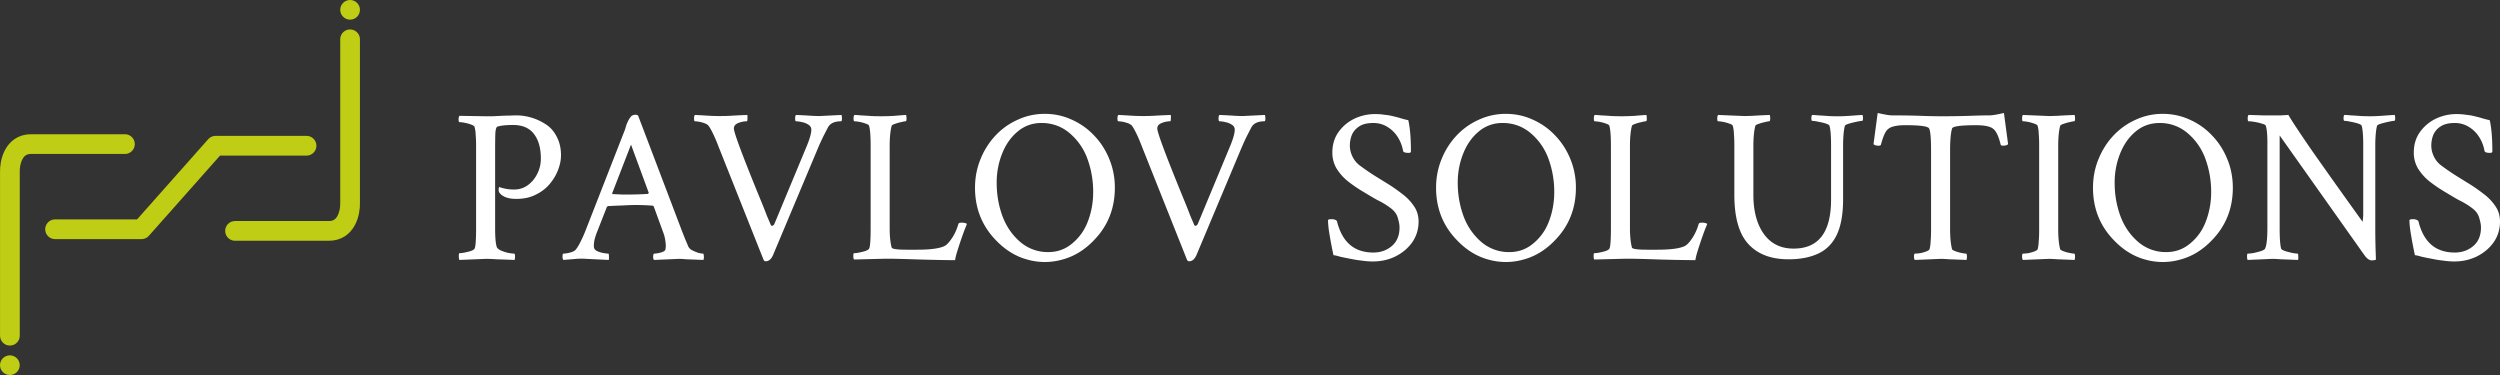 <svg width="160" height="24" fill="none" xmlns="http://www.w3.org/2000/svg"><rect width="100%" height="100%" fill="#333333" stroke="none"/><path d="M.633 21.484V11.01c-.018-.596.227-1.788 1.346-1.788h6.016m14.41-6.707v10.474c.018.596-.227 1.788-1.346 1.788h-6.016" stroke="#BFCD15" stroke-width="1.262" stroke-linecap="round"/><ellipse cx=".631" cy="23.371" rx=".631" ry=".629" fill="#BFCD15"/><ellipse cx="22.406" cy=".629" rx=".631" ry=".629" transform="rotate(-180 22.406 .629)" fill="#BFCD15"/><path d="M3.524 14.672h5.532l4.742-5.345h5.821" stroke="#BFCD15" stroke-width="1.262" stroke-linecap="round" stroke-linejoin="round"/><path d="M29.406 16.636c-.028-.028-.042-.112-.042-.251 0-.121.014-.182.042-.182.093 0 .205-.014.336-.041.14-.028.27-.06.392-.098.13-.047.21-.098.238-.154.065-.102.098-.54.098-1.311V9.324c0-.27-.01-.507-.028-.711a2.032 2.032 0 00-.07-.489c-.019-.055-.093-.107-.224-.153a2.333 2.333 0 00-.406-.112 1.812 1.812 0 00-.336-.042c-.038 0-.056-.055-.056-.167 0-.12.018-.2.056-.237l1.68.028h.462c.168-.01.346-.019.533-.028.186-.01.364-.014.532-.014.168-.01.317-.014.448-.014.308 0 .62.046.938.14.318.092.621.232.91.418.3.186.537.451.715.795.186.345.28.745.28 1.2 0 .289-.06.596-.182.921a3.117 3.117 0 01-.546.921c-.234.28-.533.507-.897.684-.355.177-.765.265-1.232.265-.523 0-.882-.13-1.078-.39-.056-.066-.07-.173-.043-.322.02-.046.033-.06.043-.041a2.8 2.8 0 00.938.153c.317 0 .602-.088.854-.265.261-.186.467-.428.616-.726.16-.307.238-.637.238-.99 0-.66-.144-1.182-.434-1.563-.29-.39-.737-.586-1.344-.586-.43 0-.757.032-.98.098-.085.009-.136.153-.155.432-.009.28-.014.647-.014 1.102v4.982c0 .614.038 1.018.113 1.214.037.074.126.144.265.209.15.065.309.116.477.153.168.028.29.042.364.042.037 0 .056.066.056.196 0 .065-.01.135-.028.209-.467-.019-.855-.033-1.163-.042a11.793 11.793 0 00-.658-.028l-1.708.07zm6.652 0c-.037-.037-.056-.107-.056-.21 0-.13.019-.195.056-.195.112 0 .257-.023.434-.07.178-.046.299-.111.364-.195.103-.13.206-.302.308-.516.112-.214.229-.48.35-.795l2.437-6.238c.056-.139.089-.237.098-.293.019-.055.033-.102.042-.14.019-.046.052-.12.098-.222a1.5 1.5 0 01.196-.307c.066-.075.173-.112.323-.112l.126.042 2.8 7.367.225.572c.074.168.135.312.182.433a.55.55 0 00.238.251c.13.065.261.121.392.168.14.037.247.055.322.055.037 0 .056.089.056.265a.23.23 0 01-.014.07.23.23 0 01-.014.07 274.83 274.83 0 00-1.092-.042 10.222 10.222 0 00-.449-.028l-1.624.07c-.037-.037-.056-.112-.056-.223.01-.121.033-.182.07-.182.112 0 .252-.023.42-.07.168-.046.266-.106.294-.18a.459.459 0 00.014-.112.459.459 0 00.014-.112c0-.121-.014-.26-.042-.419a1.963 1.963 0 00-.098-.39l-.63-1.73c-.028-.038-.056-.056-.084-.056a13.182 13.182 0 00-1.877-.014c-.29.009-.611.023-.966.042l-.07.041-.602 1.535a4.258 4.258 0 00-.196.586 2.285 2.285 0 00-.042.377c0 .13.037.223.112.28.084.064.219.12.406.166.186.038.322.056.406.056.028 0 .042.056.042.168.01.111.005.19-.014.237l-1.443-.07a4.249 4.249 0 00-.77.014c-.243.019-.471.037-.686.056zm4.145-4.186c.42 0 .845-.014 1.275-.042l.042-.07-1.135-3.083-1.204 3.111c0 .037.01.056.028.056.243.01.444.019.602.028h.392zm8.809 4.27a.145.145 0 01-.14-.084l-2.87-7.214c-.234-.614-.444-1.06-.63-1.34-.066-.102-.202-.18-.407-.237a1.986 1.986 0 00-.49-.083c-.038 0-.056-.06-.056-.182 0-.111.019-.186.056-.223.224.01.476.023.756.042a12.89 12.89 0 001.457.014 48.27 48.27 0 011.134-.056c.019.037.023.116.014.237 0 .112-.014.168-.042.168-.177 0-.36.037-.546.111-.187.075-.28.191-.28.35 0 .269.588 1.836 1.764 4.701.131.317.243.6.336.852l.267.627c.027.047.065.06.111.042a.218.218 0 00.113-.111l2.1-5.051c.178-.447.266-.772.266-.977 0-.14-.06-.247-.182-.321a1.05 1.05 0 00-.42-.168 1.613 1.613 0 00-.378-.055c-.037 0-.056-.06-.056-.182 0-.111.019-.186.056-.223.439.019.78.037 1.022.056.252.01.411.014.477.014l1.414-.07a.86.86 0 01.028.21c0 .13-.019.195-.056.195-.42 0-.7.13-.84.39-.103.196-.215.414-.336.656-.112.233-.23.493-.35.782l-2.802 6.67c-.12.306-.284.46-.49.46zm12.115-.07c-.486 0-1.242-.014-2.27-.042-.513-.018-.98-.032-1.4-.042-.42-.01-.789-.01-1.106 0l-1.695.042c-.028-.028-.042-.102-.042-.223 0-.121.014-.182.042-.182.094 0 .206-.014.336-.041.14-.028.271-.06.393-.098.13-.047.21-.098.238-.154.065-.102.098-.54.098-1.311V9.324c0-.614-.033-1.037-.098-1.27-.019-.055-.09-.102-.21-.139a2.412 2.412 0 00-.729-.153c-.037 0-.056-.06-.056-.182 0-.111.019-.186.056-.223.084 0 .224.01.42.028.206.01.425.023.659.042a14.421 14.421 0 001.498-.014c.299-.028.542-.047.728-.056a.861.861 0 01.029.21c0 .13-.02.195-.057.195-.056 0-.154.018-.294.055-.14.028-.27.066-.392.112-.121.037-.191.08-.21.126-.084.316-.126.749-.126 1.297v5.26c0 .494.042.903.126 1.229.028.093.346.14.953.14h.672c.859 0 1.447-.08 1.764-.238.14-.074.294-.237.462-.488.178-.26.318-.568.42-.921.02-.056.085-.084.197-.084.177 0 .294.028.35.084-.028.074-.075.19-.14.348a25.398 25.398 0 00-.49 1.438c-.066.214-.108.39-.127.53zm2.59-1.298c-.877-.911-1.316-2.023-1.316-3.335 0-.65.117-1.26.35-1.827a4.82 4.82 0 01.952-1.507 4.402 4.402 0 011.429-1.019 4.077 4.077 0 011.736-.377c.617 0 1.196.126 1.737.377a4.411 4.411 0 011.429 1.019c.41.428.732.93.966 1.507a4.76 4.76 0 01.35 1.827c0 1.312-.439 2.424-1.316 3.335-.598.633-1.275 1.052-2.031 1.256a4.09 4.09 0 01-2.269 0c-.747-.204-1.419-.623-2.017-1.256zm3.376.782c.597 0 1.12-.196 1.568-.586.448-.382.775-.856.98-1.424.215-.576.323-1.19.323-1.841 0-.735-.122-1.438-.365-2.107a3.875 3.875 0 00-1.134-1.647 2.7 2.7 0 00-1.807-.656 2.29 2.29 0 00-1.526.544c-.43.354-.761.824-.994 1.41a4.973 4.973 0 00-.35 1.883c0 .735.12 1.438.364 2.107.242.66.62 1.214 1.134 1.66a2.7 2.7 0 001.807.657zm9.019.586a.145.145 0 01-.14-.084L73.1 9.422c-.234-.614-.444-1.06-.63-1.34-.066-.102-.201-.18-.407-.237a1.986 1.986 0 00-.49-.083c-.037 0-.056-.06-.056-.182 0-.111.019-.186.056-.223.224.01.476.023.756.042a12.89 12.89 0 001.457.014c.29-.019.667-.037 1.134-.056.019.037.024.116.014.237 0 .112-.014.168-.042.168-.177 0-.36.037-.546.111-.187.075-.28.191-.28.35 0 .269.588 1.836 1.765 4.701.13.317.242.6.336.852l.266.627c.028.047.065.06.112.042a.218.218 0 00.112-.111l2.1-5.051c.178-.447.267-.772.267-.977a.355.355 0 00-.182-.321 1.05 1.05 0 00-.42-.168 1.613 1.613 0 00-.379-.055c-.037 0-.056-.06-.056-.182 0-.111.019-.186.056-.223.44.019.78.037 1.023.056.252.01.41.014.476.014l1.414-.07a.86.86 0 01.028.21c0 .13-.018.195-.056.195-.42 0-.7.13-.84.39-.103.196-.215.414-.336.656-.112.233-.229.493-.35.782l-2.801 6.67c-.121.306-.285.46-.49.46zm11.75.014c-.224 0-.462-.019-.715-.056a6.096 6.096 0 01-.63-.098 19.577 19.577 0 01-.756-.153c-.15-.047-.29-.08-.42-.098a27.617 27.617 0 01-.266-1.41 6.137 6.137 0 01-.084-.809c0-.055.074-.083.224-.083.168 0 .285.042.35.125.327 1.34 1.102 2.01 2.325 2.01.466 0 .863-.14 1.19-.419.327-.28.49-.674.49-1.186 0-.168-.037-.372-.112-.614-.065-.242-.22-.451-.462-.628a3.922 3.922 0 00-.462-.307 3.464 3.464 0 00-.364-.195 11.916 11.916 0 01-.462-.265l-.56-.335a9.675 9.675 0 01-.869-.6 3.337 3.337 0 01-.728-.81 1.974 1.974 0 01-.28-1.046c0-.493.126-.92.378-1.284.261-.372.597-.66 1.008-.865a3.06 3.06 0 011.359-.307c.205 0 .397.014.574.042.187.019.34.042.462.07.28.065.476.116.588.153.122.038.285.08.49.126.113.484.169 1.149.169 1.995 0 .065-.047.098-.14.098-.234 0-.355-.047-.365-.14a2.4 2.4 0 00-.308-.823 2.01 2.01 0 00-.644-.67 1.664 1.664 0 00-.966-.279c-.383 0-.682.075-.897.224-.214.14-.368.32-.462.544a1.854 1.854 0 00-.126.683c0 .233.056.466.168.698.112.233.276.428.49.586.29.214.58.414.869.6.298.186.607.377.924.572.299.186.598.396.896.628.3.223.546.48.743.768.205.288.308.623.308 1.004 0 .493-.136.935-.406 1.326-.271.381-.63.683-1.079.907-.439.214-.92.32-1.442.32zm5.364-1.382c-.878-.911-1.317-2.023-1.317-3.335 0-.65.117-1.26.35-1.827a4.81 4.81 0 01.953-1.507c.41-.438.886-.777 1.428-1.019a4.077 4.077 0 011.737-.377c.616 0 1.195.126 1.736.377a4.411 4.411 0 011.429 1.019c.41.428.733.93.966 1.507a4.76 4.76 0 01.35 1.827c0 1.312-.439 2.424-1.316 3.335-.598.633-1.275 1.052-2.031 1.256a4.09 4.09 0 01-2.269 0c-.747-.204-1.419-.623-2.016-1.256zm3.375.782c.597 0 1.12-.196 1.568-.586.448-.382.775-.856.98-1.424.215-.576.323-1.19.323-1.841a6.15 6.15 0 00-.364-2.107 3.877 3.877 0 00-1.135-1.647 2.7 2.7 0 00-1.806-.656 2.29 2.29 0 00-1.527.544c-.43.354-.76.824-.994 1.41a4.975 4.975 0 00-.35 1.883c0 .735.121 1.438.364 2.107a3.98 3.98 0 001.134 1.66 2.7 2.7 0 001.807.657zm11.904.516a92.41 92.41 0 01-2.269-.042c-.513-.018-.98-.032-1.4-.042-.421-.01-.789-.01-1.107 0l-1.694.042c-.028-.028-.042-.102-.042-.223 0-.121.014-.182.042-.182.093 0 .205-.014.336-.041.14-.028.27-.06.392-.098.131-.047.21-.098.238-.154.065-.102.098-.54.098-1.311V9.324c0-.614-.033-1.037-.098-1.27-.019-.055-.089-.102-.21-.139a2.43 2.43 0 00-.728-.153c-.038 0-.056-.06-.056-.182 0-.111.018-.186.056-.223.084 0 .224.01.42.028.205.01.425.023.658.042a14.388 14.388 0 001.498-.014c.299-.028.542-.047.729-.056a.897.897 0 01.028.21c0 .13-.019.195-.056.195-.056 0-.154.018-.294.055-.14.028-.271.066-.393.112-.121.037-.191.08-.21.126-.084.316-.126.749-.126 1.297v5.26c0 .494.042.903.126 1.229.028.093.346.14.953.14h.672c.859 0 1.447-.08 1.765-.238.14-.074.294-.237.462-.488a3.24 3.24 0 00.42-.921c.019-.056.084-.084.196-.084.177 0 .294.028.35.084-.028.074-.075.19-.14.348a25.398 25.398 0 00-.49 1.438c-.066.214-.108.39-.126.53zm5.952-.056c-1.111 0-1.965-.325-2.563-.977-.598-.65-.896-1.702-.896-3.153V9.297c0-.289-.01-.535-.028-.74a2.137 2.137 0 00-.07-.502c-.019-.056-.089-.103-.21-.14a2.442 2.442 0 00-.729-.153c-.037 0-.056-.06-.056-.182 0-.111.019-.186.056-.223l1.681.07c.075 0 .247-.005.518-.014.271-.019.64-.037 1.106-.056a.8.8 0 01.028.195c0 .14-.018.21-.056.21-.056 0-.154.018-.294.055-.14.028-.27.066-.392.112-.121.037-.191.08-.21.126-.084.316-.126.749-.126 1.297v3.112c0 1.051.224 1.888.672 2.512.448.623 1.083.934 1.905.934 1.597 0 2.395-1.046 2.395-3.14V9.284c0-.586-.033-.996-.098-1.228-.019-.056-.103-.107-.252-.154a3.567 3.567 0 00-.477-.111 1.928 1.928 0 00-.378-.056c-.037 0-.056-.056-.056-.168 0-.102.019-.172.056-.209.084 0 .224.01.421.028.196.01.406.023.63.042.233.01.434.014.602.014.243 0 .551-.014.924-.042.364-.028.579-.042.644-.042a.846.846 0 01.028.21c0 .11-.018.167-.056.167-.056 0-.172.018-.35.056a6.877 6.877 0 00-.504.125c-.149.047-.233.093-.252.14-.037.149-.065.33-.084.544a8.67 8.67 0 00-.028.753v3.391c0 .958-.135 1.72-.406 2.288-.271.558-.668.958-1.191 1.2-.522.242-1.157.363-1.904.363zm8.095.042c-.038-.037-.056-.107-.056-.21 0-.13.018-.195.056-.195.084 0 .196-.009.336-.028a2.41 2.41 0 00.392-.111c.121-.047.191-.093.21-.14a2.24 2.24 0 00.07-.502c.019-.205.028-.451.028-.74V9.66c0-.81-.042-1.289-.126-1.438-.065-.14-.57-.21-1.513-.21-.354 0-.63.033-.826.099a.733.733 0 00-.448.348c-.103.177-.201.442-.294.796-.019.046-.065.07-.14.07-.159 0-.271-.033-.336-.098l.266-1.996c.205.047.387.084.546.112.159.028.299.042.42.042.672 0 1.265.01 1.779.028a38.2 38.2 0 001.288.028c.719 0 1.335-.01 1.849-.028.523-.019.933-.028 1.232-.028.122 0 .262-.014.42-.042.159-.028.341-.065.547-.112l.266 1.996c-.066.065-.178.097-.336.097-.075 0-.122-.023-.14-.07-.085-.353-.183-.618-.295-.795a.73.73 0 00-.448-.348c-.196-.066-.471-.098-.826-.098-.98 0-1.494.07-1.541.21-.084.287-.126.753-.126 1.394v5.038c0 .54.042.972.126 1.297.019.037.089.08.211.126a2.4 2.4 0 00.392.111c.14.028.238.042.294.042.037 0 .056.07.056.21 0 .056-.01.12-.028.195a156.86 156.86 0 00-1.107-.042 11.08 11.08 0 00-.518-.028l-1.68.07zm6.918 0c-.037-.037-.056-.107-.056-.21 0-.13.019-.195.056-.195.084 0 .196-.009.336-.028a2.41 2.41 0 00.392-.111c.122-.047.192-.093.21-.14.038-.13.061-.297.07-.502.019-.205.028-.451.028-.74V9.297c0-.289-.009-.535-.028-.74a2.036 2.036 0 00-.07-.502c-.018-.056-.088-.103-.21-.14a2.4 2.4 0 00-.392-.111 1.813 1.813 0 00-.336-.042c-.037 0-.056-.06-.056-.182 0-.111.019-.186.056-.223l1.681.07c.074 0 .247-.005.518-.014.271-.019.639-.037 1.106-.056a.846.846 0 01.028.21c0 .13-.019.195-.056.195-.056 0-.154.018-.294.055a2.4 2.4 0 00-.392.112c-.121.037-.192.08-.21.126-.084.316-.126.749-.126 1.297v5.303c0 .54.042.972.126 1.297.018.037.089.08.21.126a2.4 2.4 0 00.392.111c.14.028.238.042.294.042.037 0 .056.07.056.21a.8.8 0 01-.028.195c-.467-.019-.835-.033-1.106-.042a10.327 10.327 0 00-.518-.028l-1.681.07zm5.798-1.284c-.878-.911-1.316-2.023-1.316-3.335 0-.65.116-1.26.35-1.827.233-.577.551-1.08.952-1.507a4.417 4.417 0 011.428-1.019 4.081 4.081 0 011.737-.377c.616 0 1.195.126 1.737.377a4.417 4.417 0 011.428 1.019c.411.428.733.93.966 1.507.234.567.351 1.176.351 1.827 0 1.312-.439 2.424-1.317 3.335-.597.633-1.274 1.052-2.031 1.256a4.086 4.086 0 01-2.268 0c-.747-.204-1.419-.623-2.017-1.256zm3.375.782c.598 0 1.121-.196 1.569-.586.448-.382.775-.856.98-1.424a5.23 5.23 0 00.322-1.841 6.13 6.13 0 00-.364-2.107 3.882 3.882 0 00-1.134-1.647 2.701 2.701 0 00-1.807-.656c-.588 0-1.097.182-1.527.544-.429.354-.76.824-.994 1.41a4.982 4.982 0 00-.35 1.883c0 .735.121 1.438.364 2.107.243.66.621 1.214 1.135 1.66a2.697 2.697 0 001.806.657zm13.151.53c-.15 0-.304-.107-.462-.321l-5.434-7.674v5.958c0 .632.032 1.065.098 1.297.018.038.098.084.238.14.149.046.308.088.476.125.168.028.28.042.336.042.028 0 .042.056.042.168a.575.575 0 01-.014.237c-.467-.019-.836-.033-1.106-.042a9.53 9.53 0 00-.505-.028l-1.61.07c-.028-.028-.042-.098-.042-.21 0-.13.014-.195.042-.195.093 0 .224-.014.392-.042.168-.037.327-.079.476-.125.15-.056.234-.112.252-.168.094-.223.14-.66.14-1.311V9.1c0-.474-.032-.823-.098-1.046-.018-.056-.102-.103-.252-.14a3.055 3.055 0 00-.462-.111 2.566 2.566 0 00-.392-.042c-.037 0-.056-.06-.056-.182 0-.111.019-.186.056-.223.364.01.663.019.896.028h1.177c.186-.01.345-.019.476-.028.177.316.658 1.047 1.442 2.19a499.723 499.723 0 003.305 4.647 3.34 3.34 0 00.042-.572v-4.34c0-.585-.032-.995-.098-1.227-.018-.056-.102-.107-.252-.154a3.552 3.552 0 00-.476-.111 1.928 1.928 0 00-.378-.056c-.037 0-.056-.056-.056-.168 0-.102.019-.172.056-.209.084 0 .224.01.42.028.196.01.406.023.63.042.234.01.435.014.603.014.242 0 .55-.014.924-.042.364-.028.579-.042.644-.042a.846.846 0 01.028.21c0 .11-.018.167-.056.167-.056 0-.173.018-.35.056a6.877 6.877 0 00-.504.125c-.15.047-.234.093-.252.14-.038.149-.066.33-.084.544a8.67 8.67 0 00-.028.753v5.303c0 .576.014 1.228.042 1.953-.038.037-.126.056-.266.056zm5.279.07a4.9 4.9 0 01-.714-.056 6.088 6.088 0 01-.63-.098 19.427 19.427 0 01-.756-.153c-.15-.047-.29-.08-.42-.098a26.863 26.863 0 01-.266-1.41 6.198 6.198 0 01-.085-.809c0-.055.075-.083.225-.083.168 0 .284.042.35.125.326 1.34 1.101 2.01 2.324 2.01.467 0 .864-.14 1.191-.419.327-.28.49-.674.49-1.186 0-.168-.037-.372-.112-.614-.065-.242-.219-.451-.462-.628a3.982 3.982 0 00-.462-.307 3.575 3.575 0 00-.364-.195 11.632 11.632 0 01-.463-.265l-.56-.335a9.686 9.686 0 01-.868-.6 3.344 3.344 0 01-.728-.81 1.97 1.97 0 01-.28-1.046c0-.493.126-.92.378-1.284.261-.372.597-.66 1.008-.865a3.07 3.07 0 011.359-.307c.205 0 .396.014.574.042.186.019.341.042.462.07.28.065.476.116.588.153.121.038.285.08.49.126.112.484.168 1.149.168 1.995 0 .065-.046.098-.14.098-.233 0-.355-.047-.364-.14a2.4 2.4 0 00-.308-.823 2.009 2.009 0 00-.644-.67 1.666 1.666 0 00-.967-.279c-.382 0-.681.075-.896.224a1.18 1.18 0 00-.462.544 1.854 1.854 0 00-.126.683c0 .233.056.466.168.698.112.233.275.428.49.586.29.214.579.414.869.6.298.186.606.377.924.572.299.186.597.396.896.628.299.223.546.48.742.768.206.288.308.623.308 1.004 0 .493-.135.935-.406 1.326-.27.381-.63.683-1.078.907a3.25 3.25 0 01-1.443.32z" fill="#fff"/></svg>